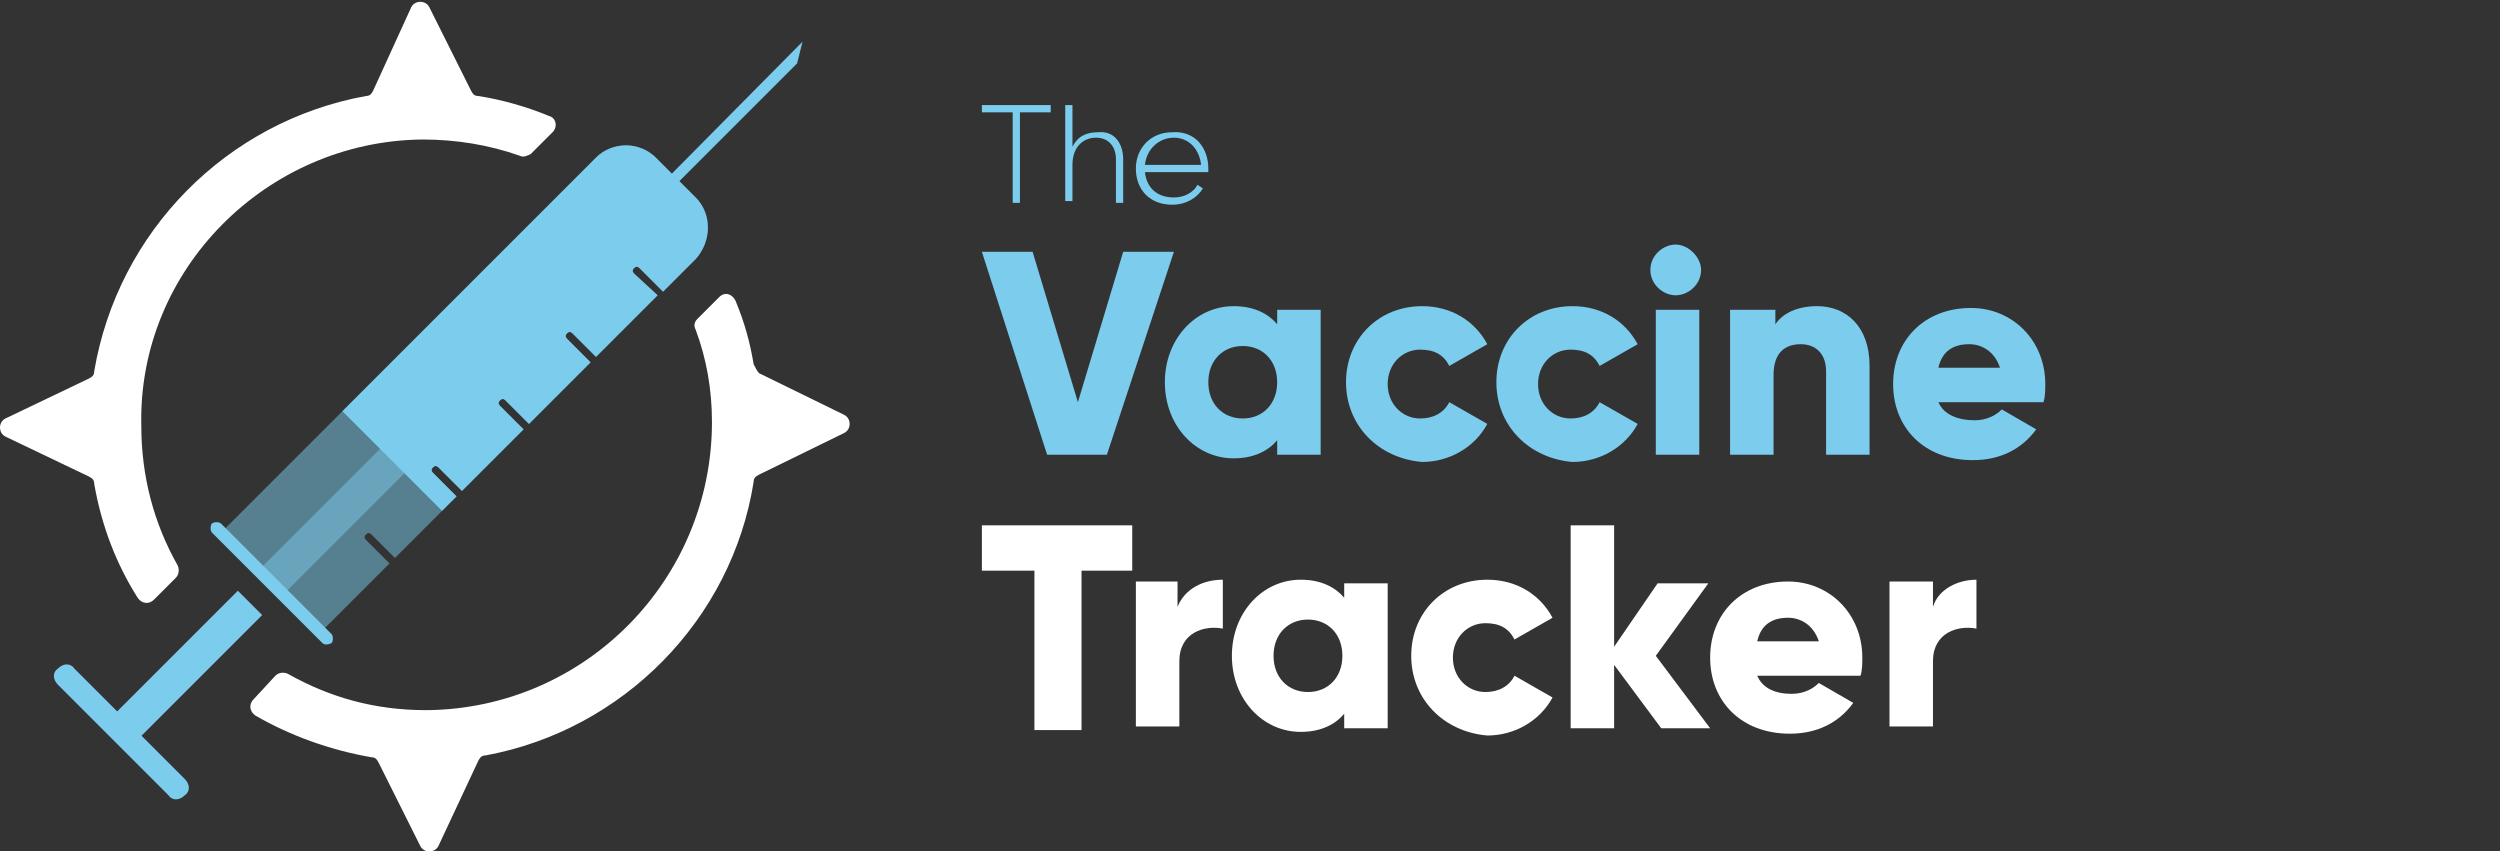 <?xml version="1.0" encoding="utf-8"?>
<!-- Generator: Adobe Illustrator 21.0.0, SVG Export Plug-In . SVG Version: 6.00 Build 0)  -->
<svg version="1.1" id="Layer_1" xmlns="http://www.w3.org/2000/svg" xmlns:xlink="http://www.w3.org/1999/xlink" x="0px" y="0px"
	 viewBox="0 0 138 47" style="enable-background:new 0 0 138 47;" xml:space="preserve">
<rect x="0" y="0" width="138" height="47" fill="#333333" stroke="none"/>
<style type="text/css">
	.st0{fill:#FFFFFF;}
	.st1{fill:#7BCCED;}
	.st2{opacity:0.5;fill:#7BCCED;}
</style>
<g>
	<g>
		<path class="st0" d="M62.6,31.5h-2.9v8.8h-2.6v-8.8h-2.9V29h8.3V31.5z"/>
		<path class="st0" d="M67.5,32v2.7c-1-0.2-2.4,0.2-2.4,1.8v3.6h-2.4v-8H65v1.4C65.4,32.5,66.4,32,67.5,32z"/>
		<path class="st0" d="M76.6,32.2v8h-2.4v-0.8c-0.5,0.6-1.3,1-2.4,1c-2.1,0-3.8-1.8-3.8-4.2c0-2.4,1.7-4.2,3.8-4.2
			c1.1,0,1.9,0.4,2.4,1v-0.8H76.6z M74.1,36.2c0-1.2-0.8-2-1.9-2s-1.9,0.8-1.9,2c0,1.2,0.8,2,1.9,2S74.1,37.4,74.1,36.2z"/>
		<path class="st0" d="M77.9,36.2c0-2.4,1.8-4.2,4.2-4.2c1.6,0,2.9,0.8,3.6,2.1l-2.1,1.2c-0.3-0.6-0.8-0.9-1.6-0.9
			c-1,0-1.8,0.8-1.8,1.9s0.8,1.9,1.8,1.9c0.7,0,1.3-0.3,1.6-0.9l2.1,1.2c-0.7,1.3-2.1,2.1-3.6,2.1C79.7,40.4,77.9,38.6,77.9,36.2z"
			/>
		<path class="st0" d="M91.7,40.2l-2.6-3.5v3.5h-2.4V29h2.4v6.7l2.4-3.5h2.8l-2.9,4l3,4H91.7z"/>
		<path class="st0" d="M98.9,38.3c0.7,0,1.2-0.3,1.5-0.6l1.9,1.1c-0.8,1.1-2,1.7-3.5,1.7c-2.7,0-4.4-1.8-4.4-4.2
			c0-2.4,1.7-4.2,4.3-4.2c2.3,0,4.1,1.8,4.1,4.2c0,0.3,0,0.7-0.1,1H97C97.3,38,98,38.3,98.9,38.3z M100.4,35.4
			c-0.3-0.9-1-1.3-1.7-1.3c-0.9,0-1.5,0.4-1.7,1.3H100.4z"/>
	</g>
	<path class="st0" d="M109.1,32v2.7c-1-0.2-2.4,0.2-2.4,1.8v3.6h-2.4v-8h2.4v1.4C107,32.5,108.1,32,109.1,32z"/>
	<g>
		<path class="st1" d="M54.2,13.9H57l2.5,8.3l2.5-8.3h2.8l-3.7,11.2h-3.3L54.2,13.9z"/>
		<path class="st1" d="M72.9,17.1v8h-2.4v-0.8c-0.5,0.6-1.3,1-2.4,1c-2.1,0-3.8-1.8-3.8-4.2s1.7-4.2,3.8-4.2c1.1,0,1.9,0.4,2.4,1
			v-0.8H72.9z M70.5,21.1c0-1.2-0.8-2-1.9-2c-1.1,0-1.9,0.8-1.9,2c0,1.2,0.8,2,1.9,2C69.7,23.1,70.5,22.3,70.5,21.1z"/>
		<path class="st1" d="M74.3,21.1c0-2.4,1.8-4.2,4.2-4.2c1.6,0,2.9,0.8,3.6,2.1l-2.1,1.2c-0.3-0.6-0.8-0.9-1.6-0.9
			c-1,0-1.8,0.8-1.8,1.9s0.8,1.9,1.8,1.9c0.7,0,1.3-0.3,1.6-0.9l2.1,1.2c-0.7,1.3-2.1,2.1-3.6,2.1C76.1,25.3,74.3,23.5,74.3,21.1z"
			/>
		<path class="st1" d="M82.6,21.1c0-2.4,1.8-4.2,4.2-4.2c1.6,0,2.9,0.8,3.6,2.1l-2.1,1.2c-0.3-0.6-0.8-0.9-1.6-0.9
			c-1,0-1.8,0.8-1.8,1.9s0.8,1.9,1.8,1.9c0.7,0,1.3-0.3,1.6-0.9l2.1,1.2c-0.7,1.3-2.1,2.1-3.6,2.1C84.4,25.3,82.6,23.5,82.6,21.1z"
			/>
		<path class="st1" d="M91.1,14.9c0-0.8,0.7-1.4,1.4-1.4s1.4,0.7,1.4,1.4c0,0.8-0.7,1.4-1.4,1.4S91.1,15.7,91.1,14.9z M91.4,17.1
			h2.4v8h-2.4V17.1z"/>
		<path class="st1" d="M103.2,20.2v4.9h-2.4v-4.6c0-1-0.6-1.5-1.4-1.5c-0.9,0-1.5,0.5-1.5,1.7v4.4h-2.4v-8H98v0.8
			c0.4-0.6,1.2-1,2.3-1C101.9,16.9,103.2,18,103.2,20.2z"/>
		<path class="st1" d="M109,23.2c0.7,0,1.2-0.3,1.5-0.6l1.9,1.1c-0.8,1.1-2,1.7-3.5,1.7c-2.7,0-4.4-1.8-4.4-4.2s1.7-4.2,4.3-4.2
			c2.3,0,4.1,1.8,4.1,4.2c0,0.3,0,0.7-0.1,1H107C107.3,22.9,108.1,23.2,109,23.2z M110.4,20.3c-0.3-0.9-1-1.3-1.7-1.3
			c-0.9,0-1.5,0.4-1.7,1.3H110.4z"/>
		<g>
			<path class="st1" d="M58,6.2h-1.7v5h-0.4v-5h-1.7V5.8H58V6.2z"/>
			<path class="st1" d="M62,8.8v2.4h-0.4V8.8c0-0.7-0.4-1.2-1.1-1.2c-0.7,0-1.3,0.5-1.3,1.5v2h-0.4V5.8h0.4v2.3
				c0.3-0.6,0.8-0.8,1.4-0.8C61.5,7.2,62,7.9,62,8.8z"/>
			<path class="st1" d="M66.7,9.3c0,0.1,0,0.1,0,0.2h-3.5c0.1,0.9,0.7,1.4,1.6,1.4c0.6,0,1.1-0.3,1.3-0.7l0.3,0.2
				c-0.3,0.5-0.9,0.9-1.7,0.9c-1.2,0-2-0.8-2-2c0-1.1,0.8-2,2-2C66,7.2,66.7,8.2,66.7,9.3z M63.2,9.1h3.1c-0.1-0.9-0.7-1.5-1.5-1.5
				C64,7.6,63.3,8.2,63.2,9.1z"/>
		</g>
	</g>
	<g>
		<path class="st0" d="M41.6,20.1c-0.2-1.2-0.5-2.3-1-3.5c-0.2-0.4-0.6-0.5-0.9-0.2l-1.2,1.2c-0.2,0.2-0.2,0.4-0.1,0.6
			c0.6,1.6,0.9,3.3,0.9,5.1c0,8.7-7,15.8-15.7,15.9c0,0-0.1,0-0.1,0c-2.8,0-5.3-0.7-7.6-2c-0.2-0.1-0.5-0.1-0.7,0.1L14,38.6
			c-0.3,0.3-0.2,0.7,0.1,0.9c1.9,1.1,4.1,1.9,6.4,2.3c0.2,0,0.3,0.1,0.4,0.3l2.3,4.6c0.2,0.4,0.8,0.4,1,0l2.2-4.7
			c0.1-0.2,0.2-0.3,0.4-0.3c7.6-1.4,13.6-7.5,14.8-15.1c0-0.2,0.1-0.3,0.3-0.4l4.7-2.3c0.4-0.2,0.4-0.8,0-1l-4.7-2.3
			C41.8,20.5,41.7,20.3,41.6,20.1z"/>
		<path class="st0" d="M23.3,7.7L23.3,7.7c1.9,0,3.7,0.3,5.4,0.9c0.2,0.1,0.4,0,0.6-0.1l1.2-1.2c0.3-0.3,0.2-0.8-0.2-0.9
			c-1.2-0.5-2.6-0.9-3.9-1.1c-0.2,0-0.3-0.1-0.4-0.3l-2.3-4.6c-0.2-0.4-0.8-0.4-1,0L20.6,5c-0.1,0.2-0.2,0.3-0.4,0.3
			c-7.7,1.4-13.7,7.5-15,15.2c0,0.2-0.1,0.3-0.3,0.4l-4.6,2.2c-0.4,0.2-0.4,0.8,0,1l4.6,2.2c0.2,0.1,0.3,0.2,0.3,0.4
			C5.6,29,6.4,31.1,7.6,33c0.2,0.3,0.6,0.4,0.9,0.1l1.2-1.2c0.2-0.2,0.2-0.5,0.1-0.7c-1.3-2.3-2-4.9-2-7.7
			C7.6,14.9,14.7,7.8,23.3,7.7z"/>
	</g>
	<polygon class="st1" points="34.5,13 34.1,12.6 44.3,2.3 44,3.5 	"/>
	<rect x="5.7" y="35.7" transform="matrix(0.707 -0.707 0.707 0.707 -22.857 18.115)" class="st1" width="9.5" height="1.9"/>
	
		<rect x="12.3" y="25.4" transform="matrix(0.707 -0.707 0.707 0.707 -12.546 22.386)" class="st2" width="16.8" height="1.9"/>
	<path class="st1" d="M9.3,43.9l-6.1-6.1c-0.3-0.3-0.3-0.7,0-0.9l0,0c0.3-0.3,0.7-0.3,0.9,0l6.1,6.1c0.3,0.3,0.3,0.7,0,0.9l0,0
		C9.9,44.2,9.5,44.2,9.3,43.9z"/>
	<path class="st2" d="M38.4,10.9l-2.2-2.2c-0.9-0.9-2.4-0.9-3.3,0L12.1,29.5l5.5,5.5l3.9-3.9l-1.3-1.3c-0.1-0.1-0.1-0.2,0-0.3
		c0.1-0.1,0.2-0.1,0.3,0l1.3,1.3l3.4-3.4l-1.3-1.3c-0.1-0.1-0.1-0.2,0-0.3s0.2-0.1,0.3,0l1.3,1.3l3.4-3.4l-1.3-1.3
		c-0.1-0.1-0.1-0.2,0-0.3c0.1-0.1,0.2-0.1,0.3,0l1.3,1.3l3.4-3.4l-1.3-1.3c-0.1-0.1-0.1-0.2,0-0.3s0.2-0.1,0.3,0l1.3,1.3l3.4-3.4
		L35,15.1c-0.1-0.1-0.1-0.2,0-0.3l0,0c0.1-0.1,0.2-0.1,0.3,0l1.3,1.3l1.8-1.8C39.3,13.3,39.3,11.8,38.4,10.9z"/>
	<path class="st1" d="M38.4,10.9l-2.2-2.2c-0.9-0.9-2.4-0.9-3.3,0l-14,14l5.5,5.5l0.8-0.8l-1.3-1.3c-0.1-0.1-0.1-0.2,0-0.3
		s0.2-0.1,0.3,0l1.3,1.3l3.4-3.4l-1.3-1.3c-0.1-0.1-0.1-0.2,0-0.3c0.1-0.1,0.2-0.1,0.3,0l1.3,1.3l3.4-3.4l-1.3-1.3
		c-0.1-0.1-0.1-0.2,0-0.3s0.2-0.1,0.3,0l1.3,1.3l3.4-3.4L35,15.1c-0.1-0.1-0.1-0.2,0-0.3l0,0c0.1-0.1,0.2-0.1,0.3,0l1.3,1.3l1.8-1.8
		C39.3,13.3,39.3,11.8,38.4,10.9z"/>
	<path class="st1" d="M17.8,35.5l-6.1-6.1c-0.1-0.1-0.1-0.4,0-0.5h0c0.1-0.1,0.4-0.1,0.5,0l6.1,6.1c0.1,0.1,0.1,0.4,0,0.5l0,0
		C18.1,35.6,17.9,35.6,17.8,35.5z"/>
</g>
</svg>
